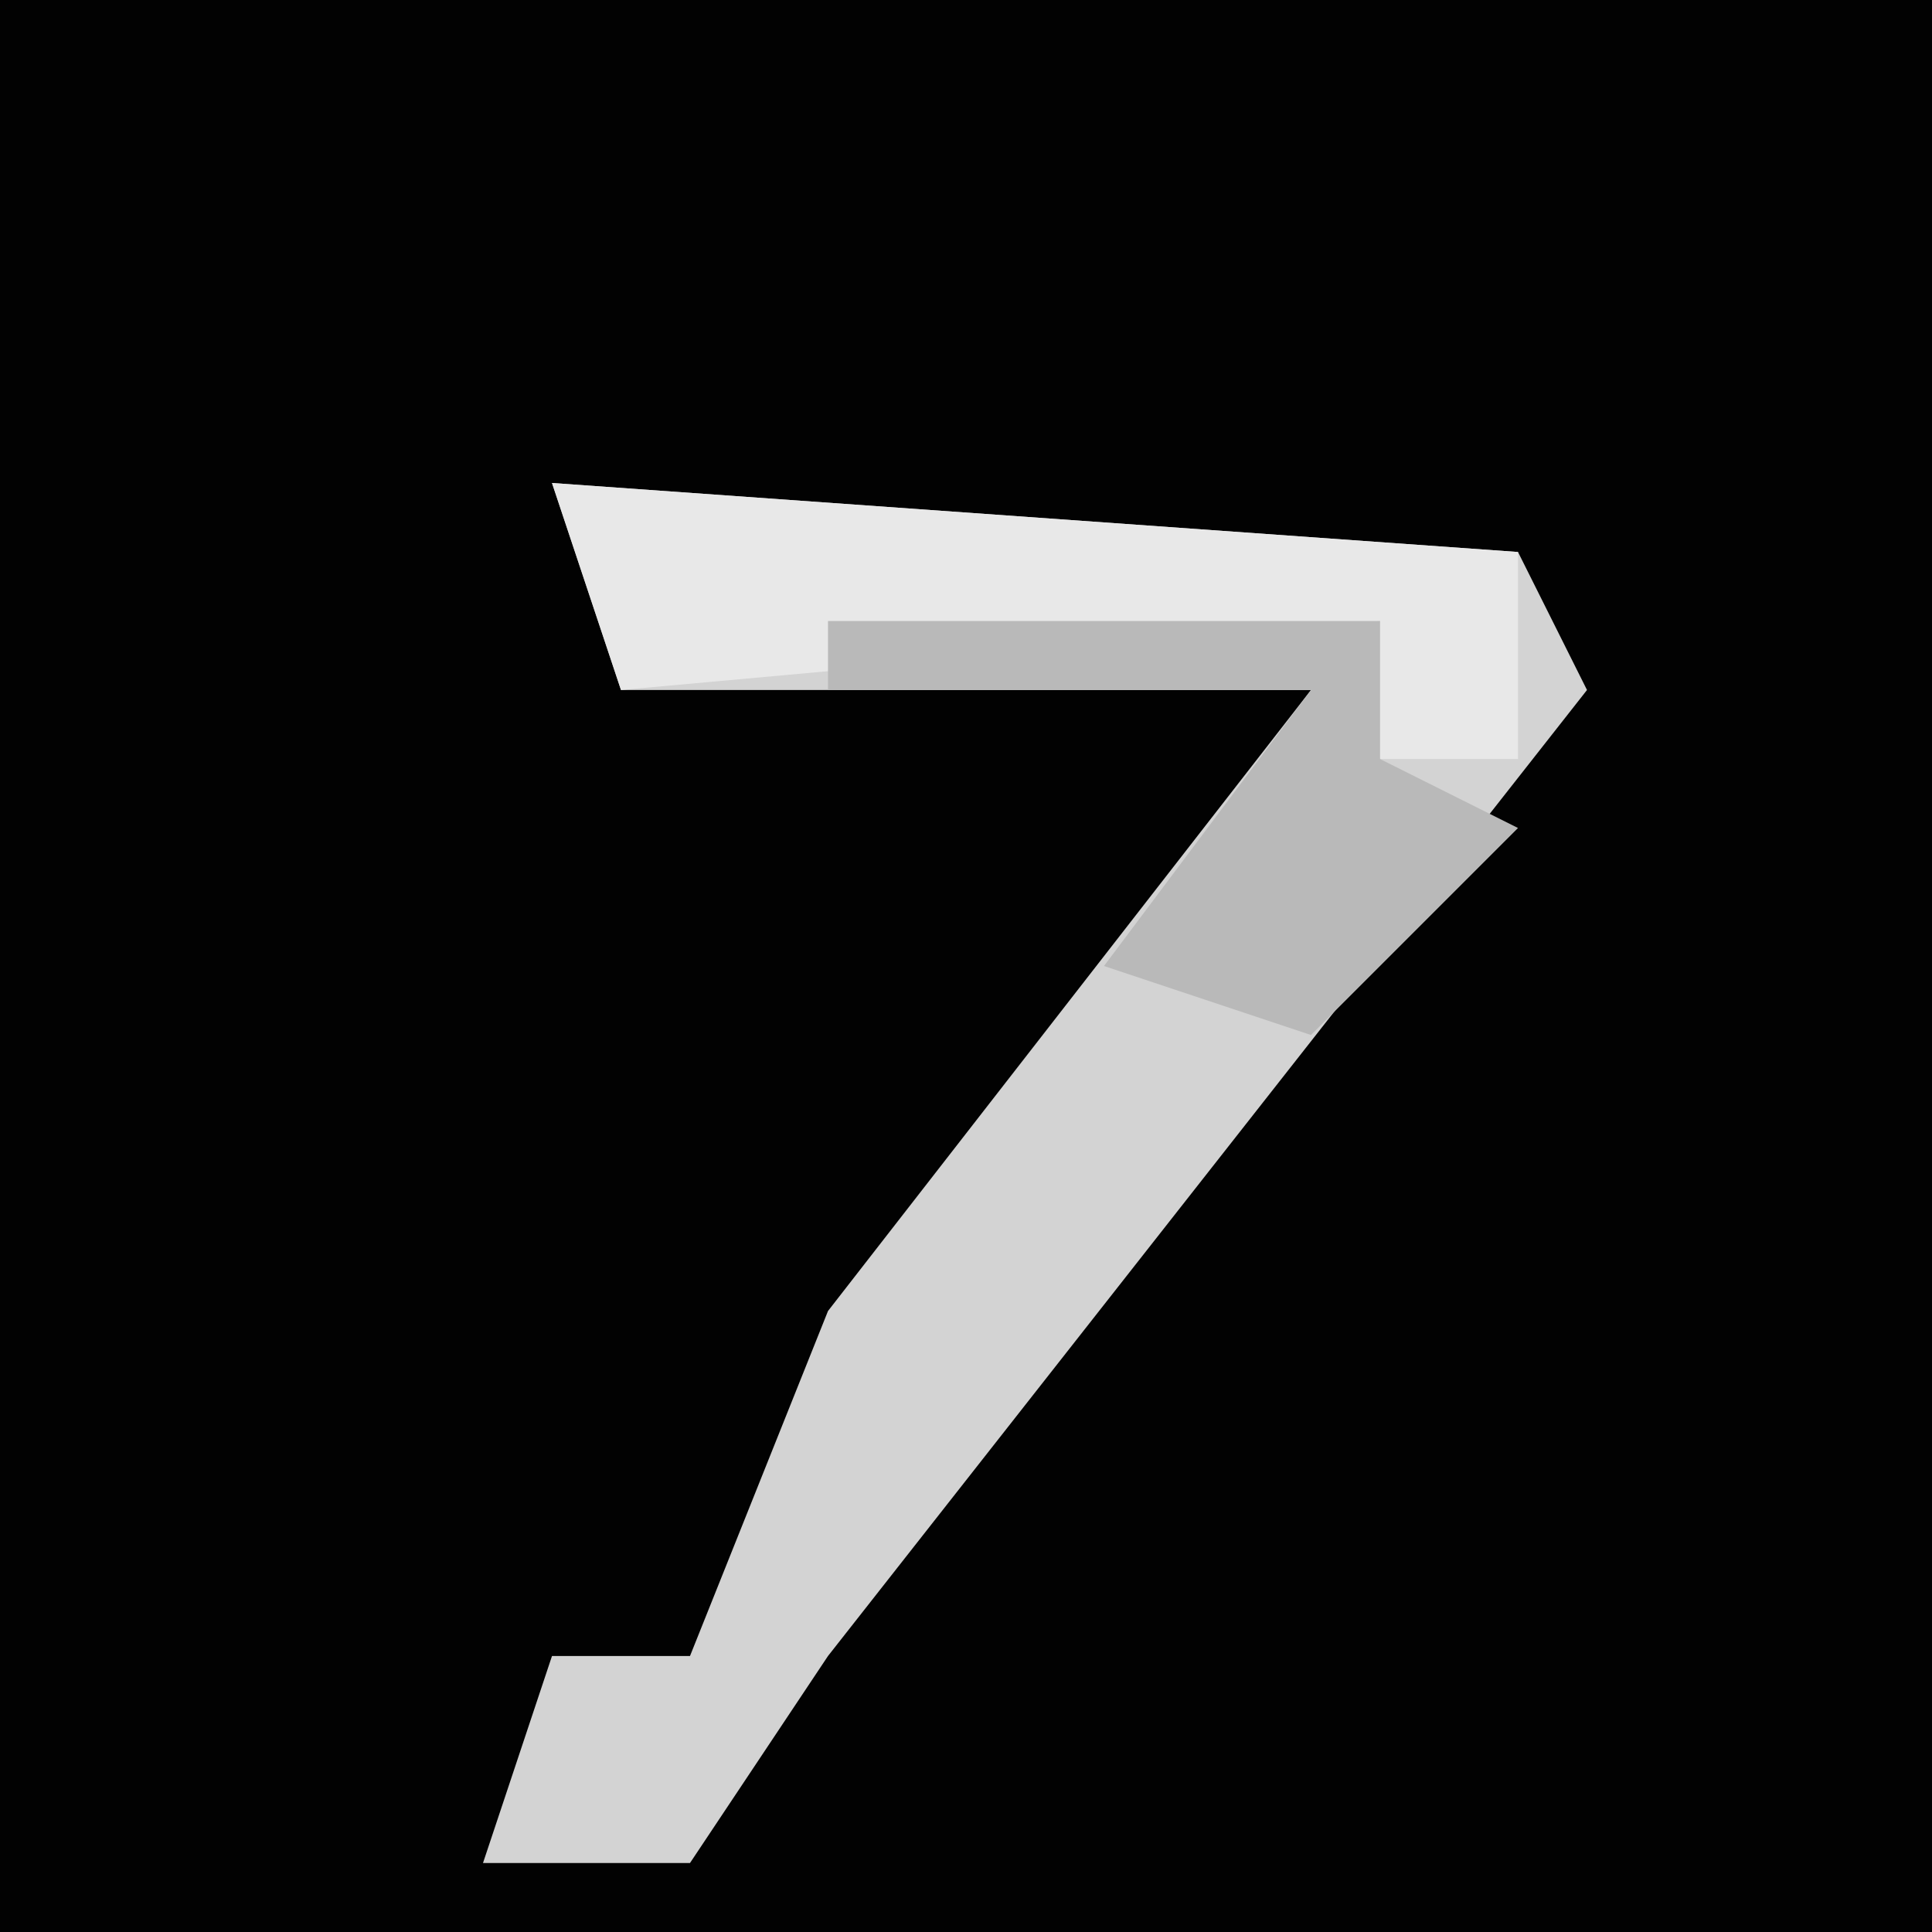 <?xml version="1.0" encoding="UTF-8"?>
<svg version="1.1" xmlns="http://www.w3.org/2000/svg" width="28" height="28">
<path d="M0,0 L28,0 L28,28 L0,28 Z " fill="#020202" transform="translate(0,0)"/>
<path d="M0,0 L14,1 L15,3 L4,17 L2,20 L-1,20 L0,17 L2,17 L4,12 L11,3 L1,3 Z " fill="#D3D3D3" transform="translate(8,7)"/>
<path d="M0,0 L14,1 L14,4 L12,4 L12,2 L1,3 Z " fill="#E8E8E8" transform="translate(8,7)"/>
<path d="M0,0 L8,0 L8,2 L10,3 L7,6 L4,5 L7,1 L0,1 Z " fill="#B9B9B9" transform="translate(12,9)"/>
</svg>
